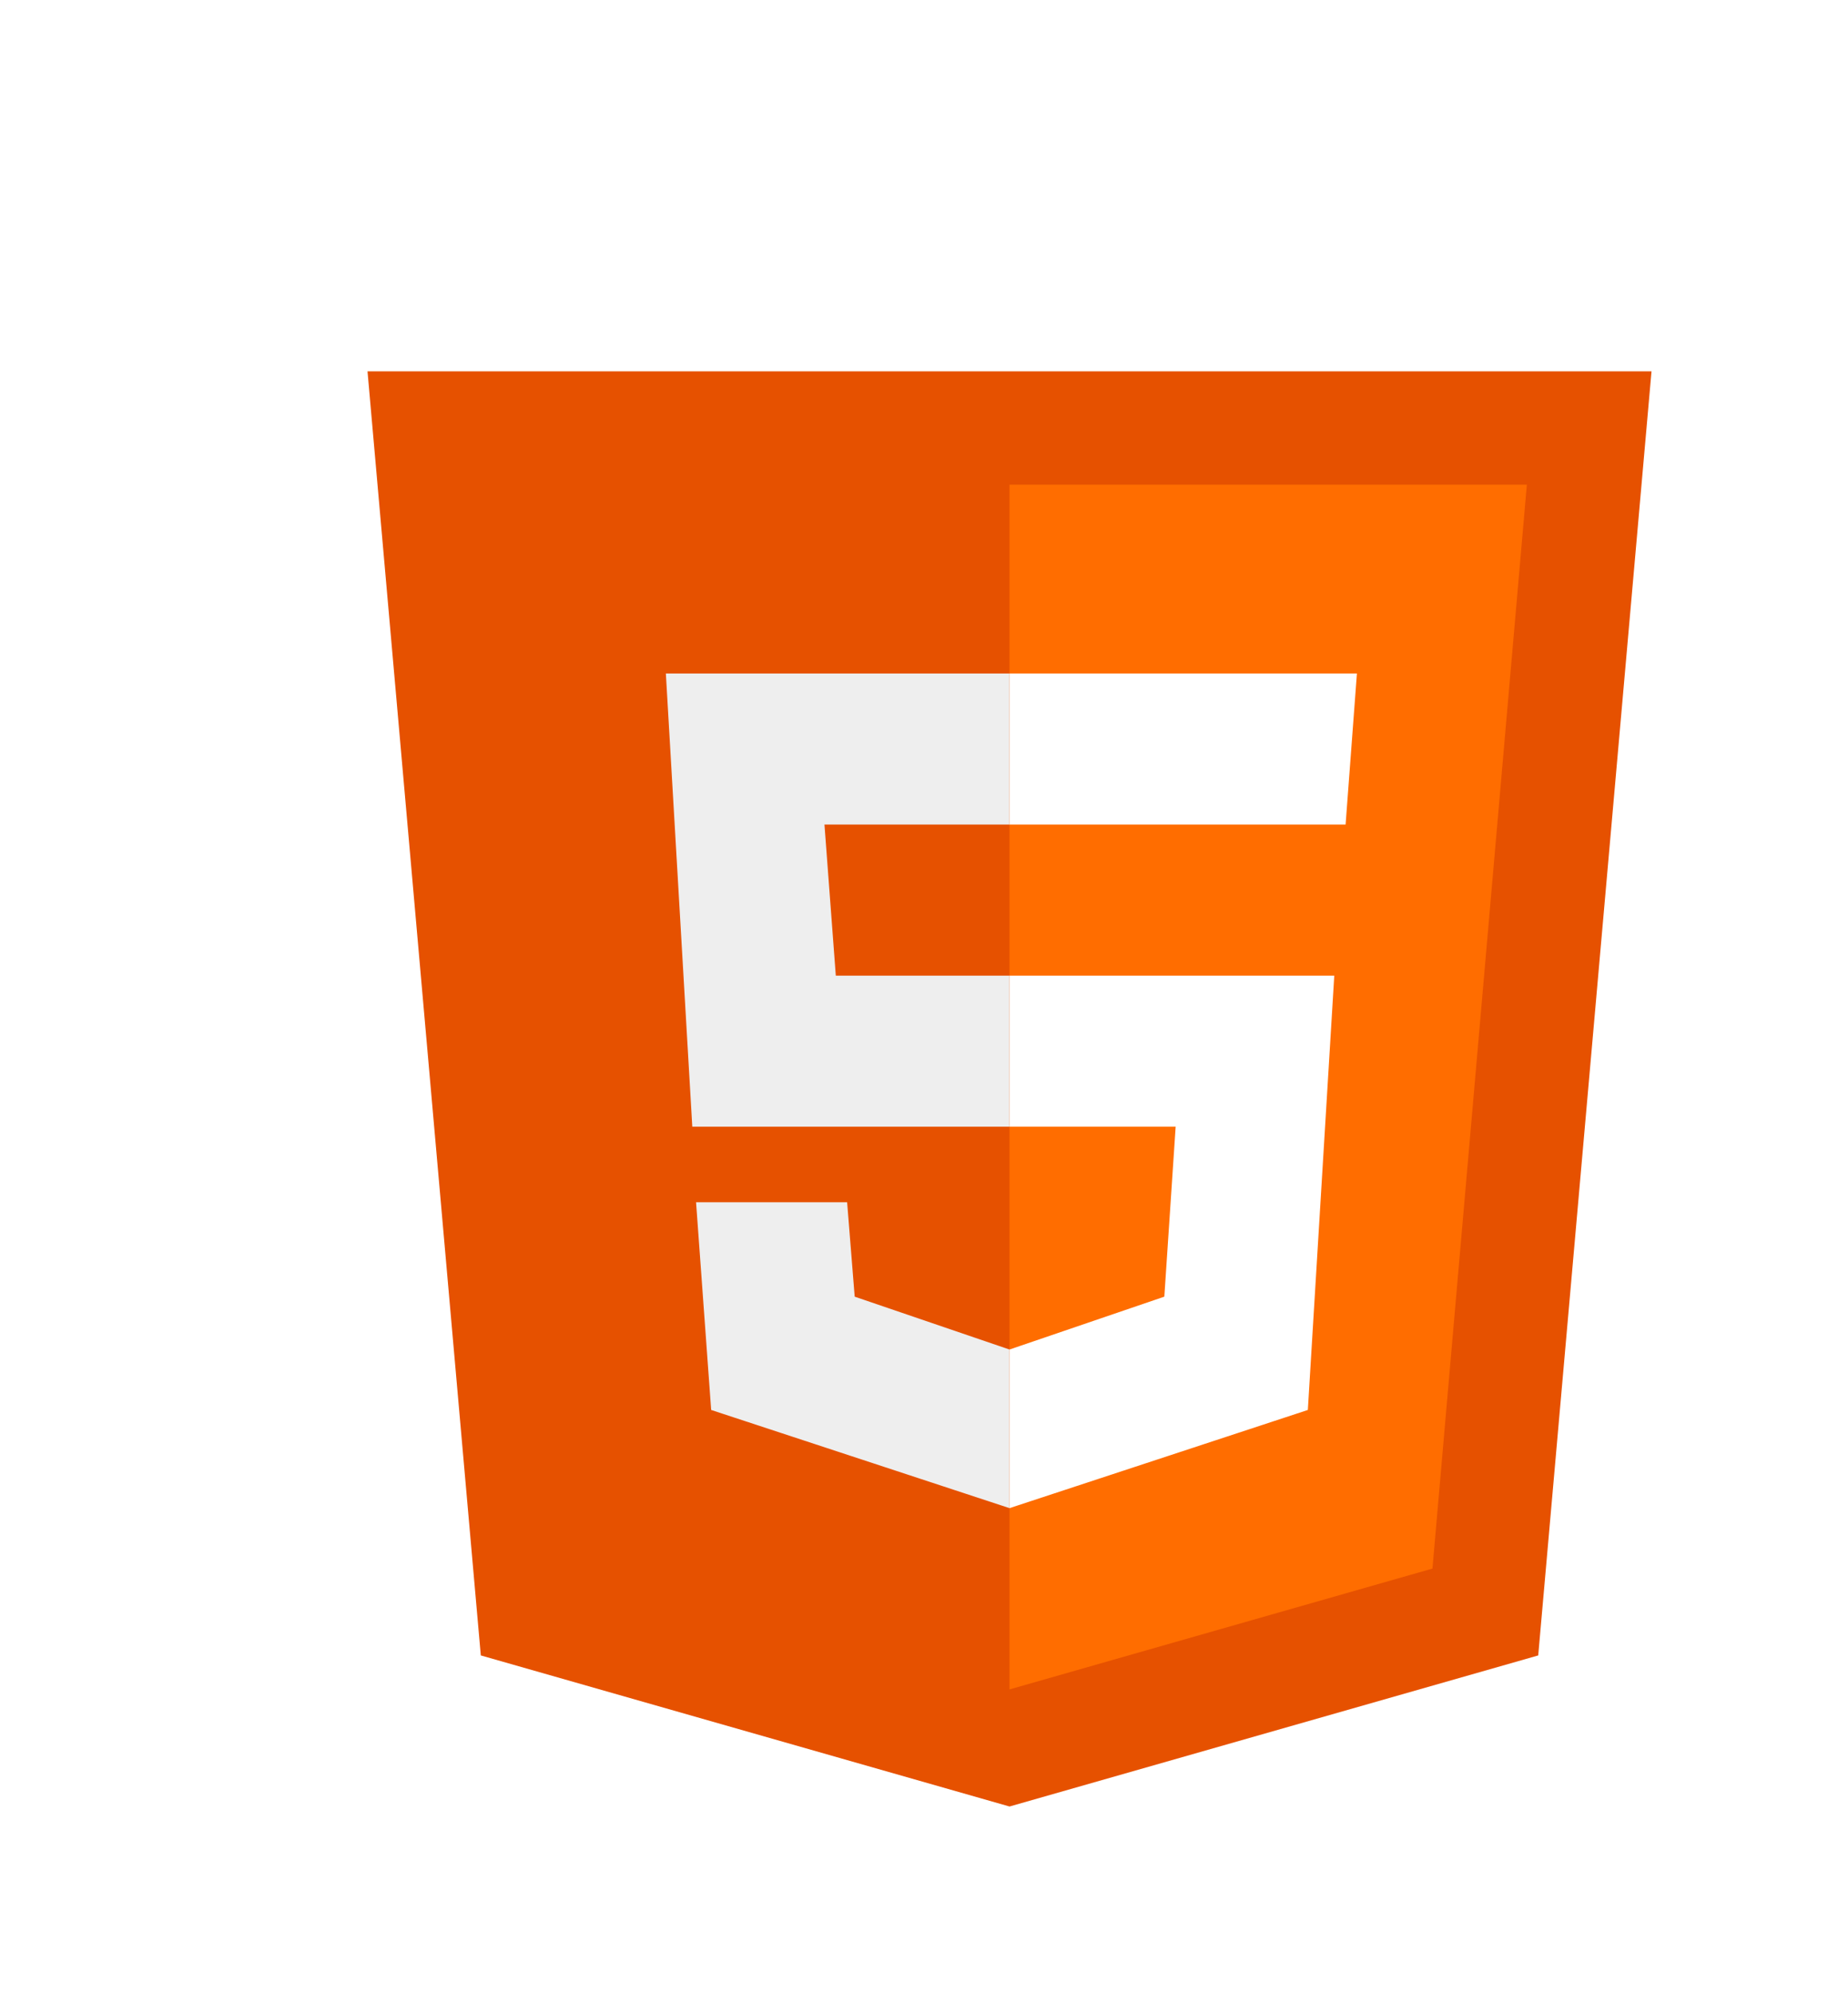 <svg width="102" height="110" viewBox="0 0 102 110" fill="none" xmlns="http://www.w3.org/2000/svg">
<g filter="url(#filter0_d_157_49)">
<path d="M71.155 0.496H0.285L6.538 71.366L35.72 79.704L64.902 71.366L71.155 0.496Z" fill="#E65100"/>
<path d="M35.719 6.749V73.242L59.064 66.572L64.275 6.749H35.719Z" fill="#FF6D00"/>
<path d="M35.719 42.185V33.847H53.645L52.186 57.818L35.719 63.237V54.483L44.265 51.565L44.89 42.185H35.719ZM54.27 25.509L54.895 17.172H35.719V25.509H54.27Z" fill="white"/>
<path d="M35.72 54.483V63.237L19.253 57.818L18.419 46.354H26.757L27.174 51.565L35.72 54.483ZM25.506 25.509H35.72V17.172H16.752L18.211 42.185H35.72V33.847H26.132L25.506 25.509Z" fill="#EEEEEE"/>
</g>
<defs>
<filter id="filter0_d_157_49" x="0.285" y="0.496" width="100.869" height="109.208" filterUnits="userSpaceOnUse" color-interpolation-filters="sRGB">
<feFlood flood-opacity="0" result="BackgroundImageFix"/>
<feColorMatrix in="SourceAlpha" type="matrix" values="0 0 0 0 0 0 0 0 0 0 0 0 0 0 0 0 0 0 127 0" result="hardAlpha"/>
<feOffset dx="20" dy="20"/>
<feGaussianBlur stdDeviation="5"/>
<feComposite in2="hardAlpha" operator="out"/>
<feColorMatrix type="matrix" values="0 0 0 0 0 0 0 0 0 0 0 0 0 0 0 0 0 0 0.25 0"/>
<feBlend mode="normal" in2="BackgroundImageFix" result="effect1_dropShadow_157_49"/>
<feBlend mode="normal" in="SourceGraphic" in2="effect1_dropShadow_157_49" result="shape"/>
</filter>
</defs>
</svg>
